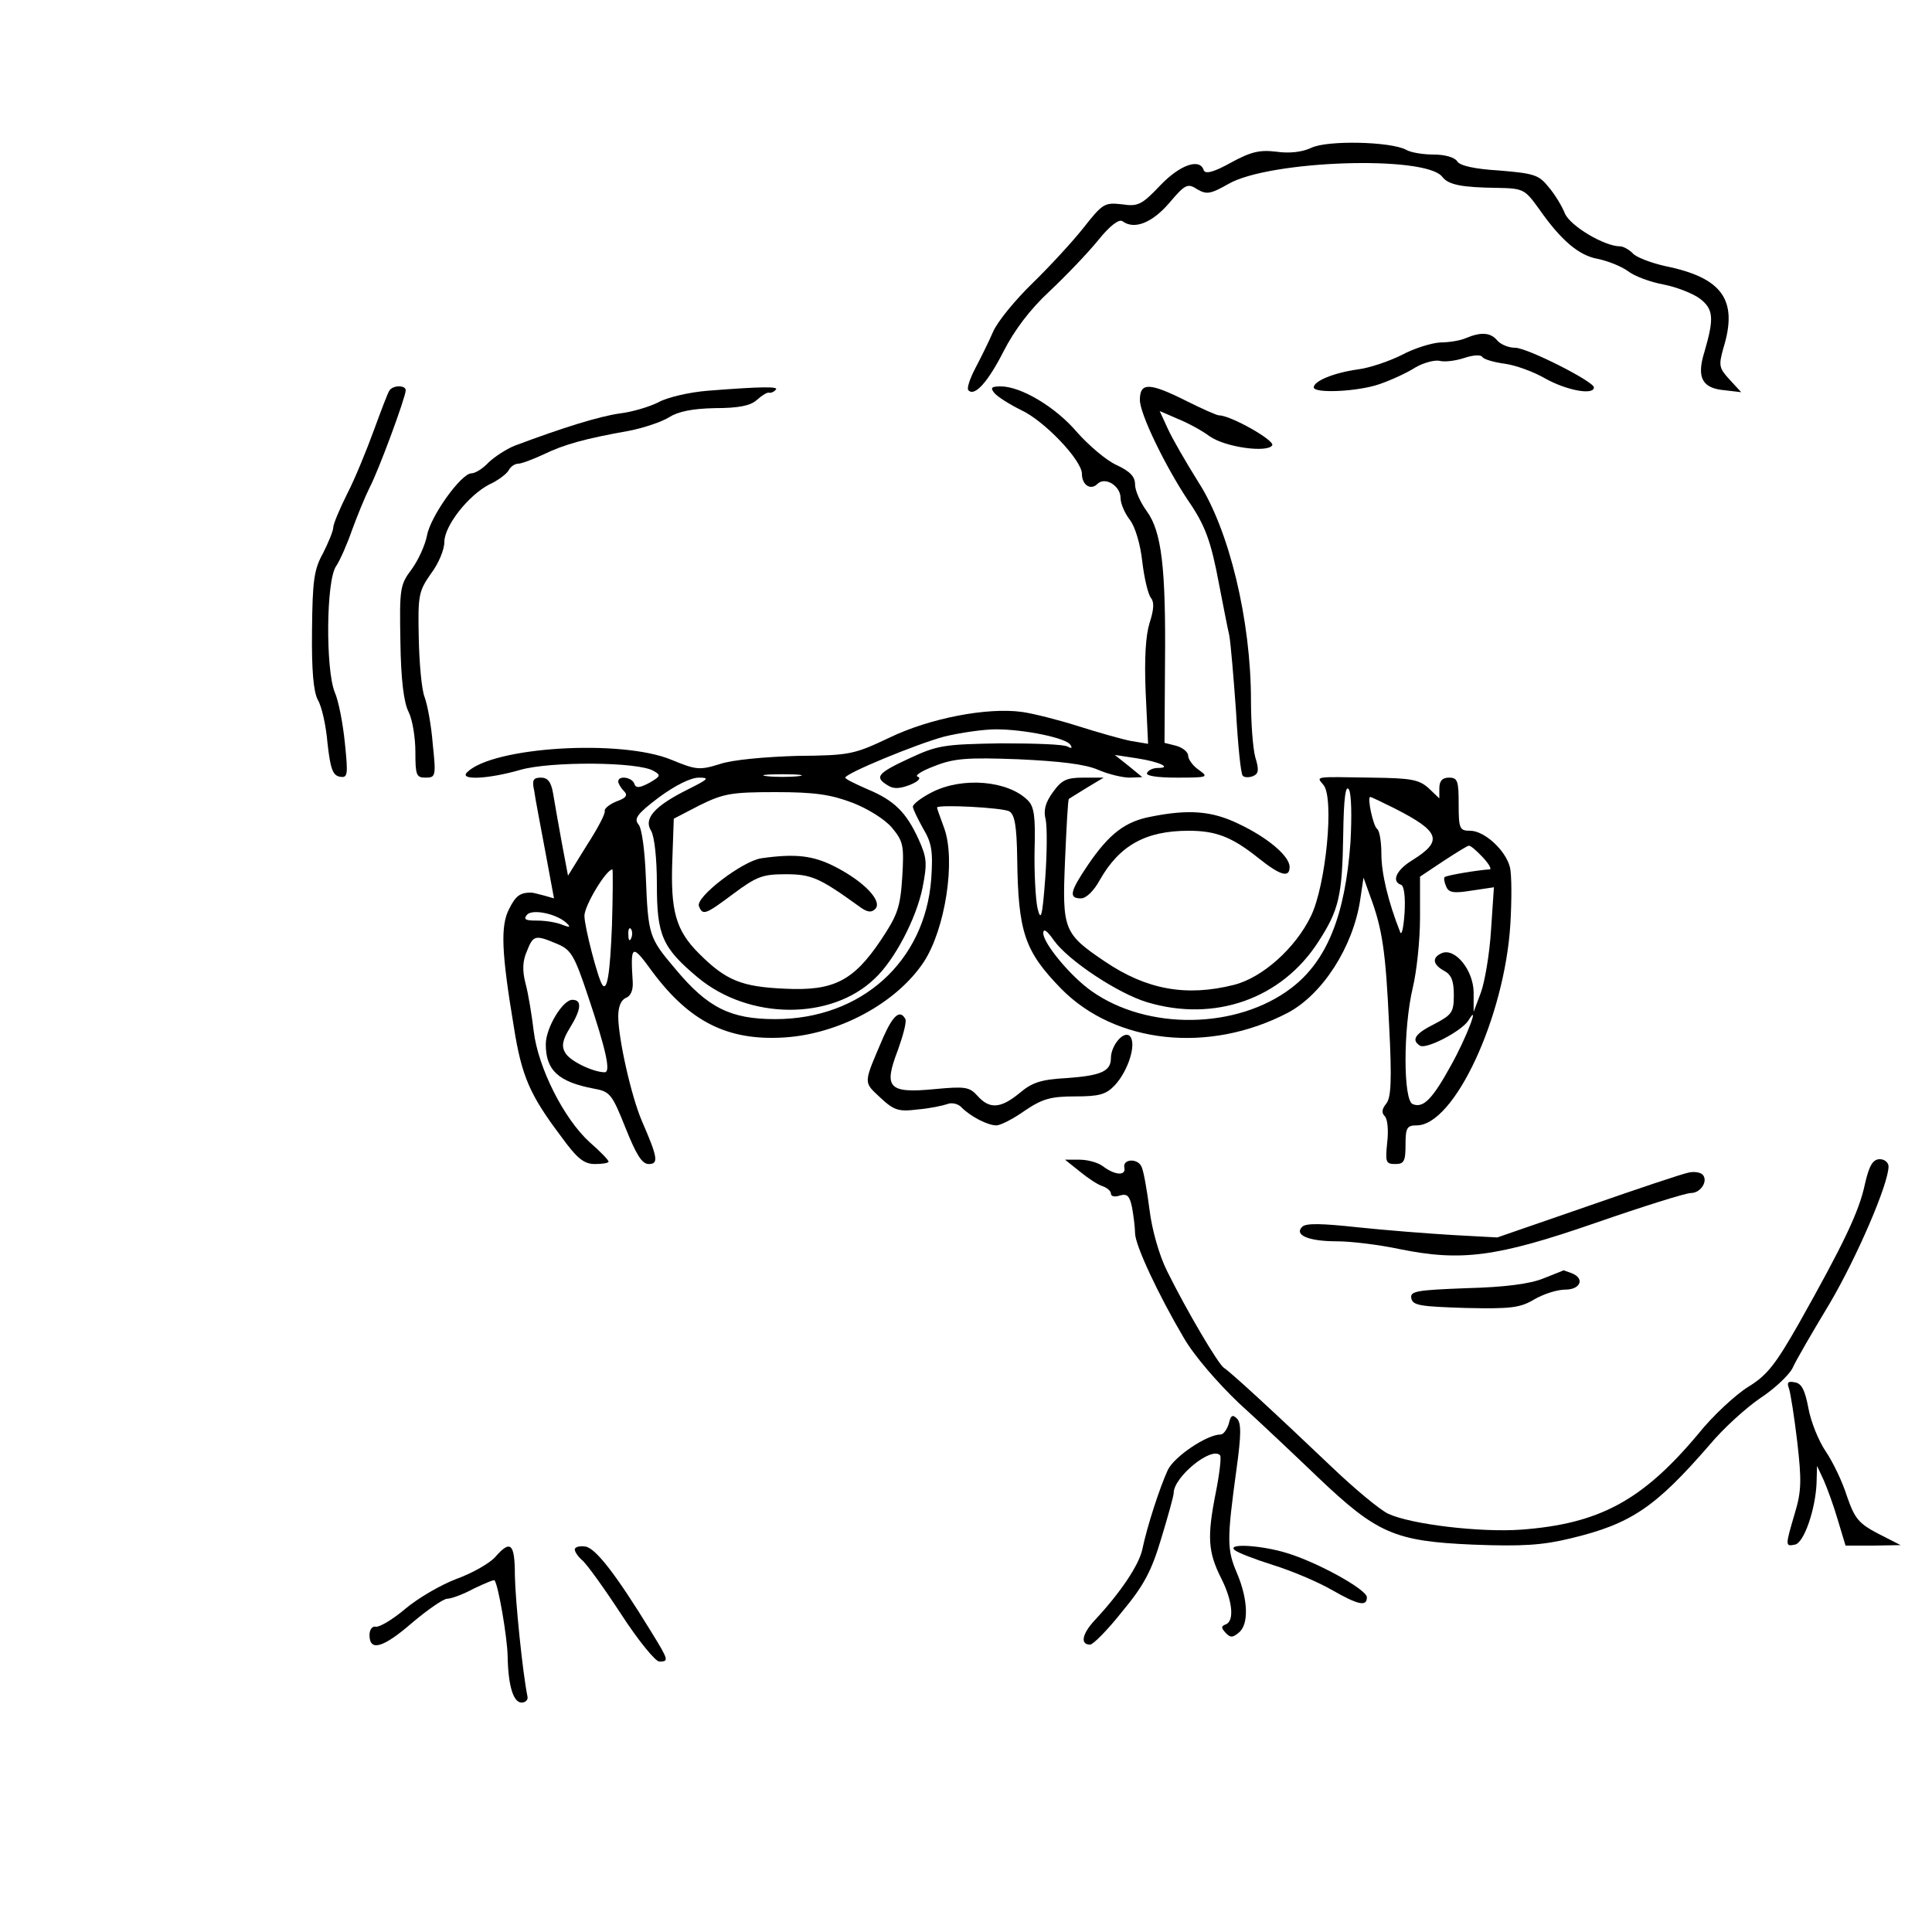 <?xml version="1.0" standalone="no"?>
<!DOCTYPE svg PUBLIC "-//W3C//DTD SVG 20010904//EN"
 "http://www.w3.org/TR/2001/REC-SVG-20010904/DTD/svg10.dtd">
<svg version="1.0" xmlns="http://www.w3.org/2000/svg"
 width="400pt" height="400pt" viewBox="0 0 400 400"
 preserveAspectRatio="xMidYMid meet">
<g transform="translate(0,400) scale(0.1,-0.1)"
fill="#000000" stroke="none">
<path d="M2715 3694 c-19 -9 -46 -12 -73 -8 -34 4 -52 0 -94 -23 -36 -20 -53
-24 -56 -15 -8 25 -49 11 -90 -32 -38 -40 -46 -44 -79 -39 -36 4 -40 2 -80
-49 -23 -29 -71 -81 -106 -115 -35 -34 -72 -79 -81 -100 -9 -21 -26 -55 -37
-76 -11 -21 -18 -42 -14 -45 13 -14 41 18 73 81 22 43 54 86 95 124 34 32 79
79 101 106 24 30 43 44 50 39 24 -18 61 -4 97 38 33 39 38 41 58 28 19 -11 27
-10 64 11 84 49 408 60 443 15 13 -17 41 -22 115 -23 53 -1 56 -3 85 -43 46
-66 83 -97 122 -104 20 -4 48 -15 62 -25 14 -11 47 -23 74 -28 26 -5 60 -18
75 -29 29 -22 30 -41 10 -110 -17 -54 -5 -76 42 -80 l34 -4 -24 26 c-22 24
-23 29 -13 65 31 100 -2 146 -120 170 -31 7 -62 19 -68 27 -7 7 -19 14 -26 14
-32 0 -103 42 -114 68 -6 15 -21 40 -34 55 -20 25 -30 28 -102 34 -51 3 -82
10 -87 19 -5 8 -25 14 -48 14 -22 0 -48 4 -58 10 -32 17 -163 20 -196 4z"/>
<path d="M3035 3300 c-11 -5 -35 -9 -53 -9 -18 -1 -54 -12 -80 -26 -26 -13
-67 -27 -92 -30 -49 -7 -90 -24 -90 -37 0 -13 92 -9 137 7 23 8 56 23 73 34
17 10 40 16 50 14 11 -3 34 0 52 6 18 6 34 7 37 2 3 -5 24 -11 46 -14 23 -3
61 -17 85 -31 43 -24 100 -35 100 -18 0 12 -138 82 -163 82 -14 0 -30 7 -37
15 -14 17 -34 18 -65 5z"/>
<path d="M806 3191 c-3 -4 -17 -41 -32 -82 -15 -41 -39 -100 -55 -131 -16 -32
-29 -63 -29 -70 0 -7 -10 -31 -21 -53 -19 -34 -22 -57 -23 -160 -1 -83 3 -127
12 -144 8 -13 17 -53 20 -89 6 -54 11 -67 25 -70 17 -3 18 2 11 70 -4 40 -13
87 -21 105 -19 47 -18 232 3 261 8 12 23 46 33 75 11 30 27 69 36 87 19 36 75
188 75 202 0 11 -27 11 -34 -1z"/>
<path d="M1465 3191 c-38 -3 -85 -14 -102 -24 -18 -9 -54 -20 -80 -23 -42 -6
-117 -29 -218 -67 -17 -7 -40 -22 -53 -34 -12 -13 -28 -23 -36 -23 -21 0 -85
-89 -92 -129 -4 -20 -18 -51 -32 -70 -24 -32 -25 -40 -23 -150 1 -77 7 -126
17 -145 8 -16 14 -53 14 -83 0 -48 2 -53 21 -53 21 0 22 3 15 69 -3 39 -11 82
-17 98 -6 15 -11 70 -12 122 -2 89 0 97 25 133 16 21 28 50 28 66 0 33 49 96
93 119 18 8 36 22 40 29 4 8 13 14 20 14 7 0 30 9 52 19 43 21 87 33 177 49
31 6 69 19 83 28 19 12 48 18 95 19 49 0 74 5 87 17 10 9 21 16 25 15 3 -1 10
1 14 6 8 7 -27 7 -141 -2z"/>
<path d="M2059 3186 c7 -8 31 -23 55 -35 48 -22 126 -104 126 -132 0 -23 18
-35 32 -21 16 16 48 -4 48 -29 0 -12 9 -32 19 -45 11 -14 22 -50 26 -87 4 -34
12 -68 18 -75 7 -9 6 -24 -3 -52 -8 -26 -11 -73 -8 -144 l5 -106 -36 6 c-20 4
-69 18 -110 31 -41 13 -93 26 -115 29 -72 10 -191 -13 -274 -53 -74 -35 -82
-37 -192 -38 -66 -2 -134 -8 -160 -17 -42 -13 -49 -12 -100 9 -104 43 -370 27
-423 -26 -17 -17 44 -14 110 5 62 18 244 17 276 -2 16 -9 15 -11 -9 -25 -21
-11 -28 -11 -31 -1 -5 13 -33 17 -33 4 0 -4 5 -13 12 -20 8 -8 5 -14 -15 -21
-15 -6 -26 -15 -25 -20 2 -5 -15 -37 -37 -71 l-39 -63 -13 69 c-7 38 -15 84
-18 102 -4 23 -11 32 -25 32 -16 0 -19 -5 -14 -27 2 -16 13 -72 23 -126 l18
-97 -21 6 c-12 3 -23 6 -26 6 -23 0 -32 -6 -46 -34 -18 -35 -16 -89 10 -245
16 -101 33 -140 97 -225 34 -47 48 -58 71 -58 15 0 28 2 28 5 0 3 -17 21 -39
40 -54 49 -107 155 -116 230 -4 33 -11 77 -17 99 -7 27 -6 47 3 67 13 33 17
34 62 15 29 -12 36 -23 64 -107 38 -113 48 -159 35 -159 -24 0 -74 24 -82 41
-8 13 -5 27 10 51 24 39 25 58 5 58 -20 0 -55 -58 -55 -92 0 -54 26 -78 100
-92 33 -6 37 -11 65 -81 22 -55 34 -75 48 -75 21 0 19 13 -14 89 -22 51 -49
171 -49 217 0 20 6 34 16 38 10 4 15 16 14 33 -5 78 -2 80 40 22 78 -105 157
-144 273 -137 115 7 234 72 290 157 44 68 66 209 42 276 -8 22 -15 41 -15 43
0 7 137 0 150 -8 11 -7 15 -31 16 -97 2 -153 15 -192 91 -270 112 -114 306
-135 469 -50 72 38 135 136 150 233 l7 47 14 -39 c25 -67 32 -114 39 -266 6
-115 4 -151 -6 -163 -9 -11 -10 -19 -3 -26 6 -6 8 -30 5 -55 -4 -40 -3 -44 17
-44 18 0 21 6 21 40 0 35 3 40 23 40 78 0 182 224 194 416 3 50 3 104 -1 119
-9 35 -53 75 -82 75 -22 0 -24 4 -24 55 0 48 -2 55 -20 55 -14 0 -20 -7 -20
-22 l0 -21 -22 21 c-20 18 -36 21 -118 22 -121 2 -115 3 -100 -15 23 -27 5
-209 -26 -272 -32 -66 -100 -127 -159 -142 -99 -25 -181 -10 -267 48 -86 58
-89 66 -83 209 3 69 6 127 8 128 1 1 18 11 37 23 l35 21 -42 0 c-35 0 -45 -5
-63 -30 -16 -22 -20 -38 -15 -57 3 -14 3 -69 -1 -122 -6 -80 -9 -90 -16 -61
-4 19 -7 74 -6 121 2 69 -1 89 -14 102 -41 41 -135 49 -198 17 -22 -11 -40
-25 -40 -30 0 -5 10 -25 21 -45 18 -30 21 -47 17 -105 -13 -171 -145 -290
-323 -290 -93 0 -140 24 -206 103 -56 66 -57 70 -62 194 -2 51 -8 98 -15 106
-10 12 -3 22 42 56 34 25 66 41 83 41 23 0 20 -3 -24 -25 -68 -34 -91 -60 -75
-85 7 -12 12 -57 12 -111 0 -106 11 -131 85 -193 106 -88 276 -89 366 -2 41
38 86 124 99 188 10 51 9 62 -8 100 -26 57 -51 81 -106 104 -25 11 -46 21 -46
24 1 9 146 69 205 85 33 8 81 15 107 15 59 0 146 -18 154 -32 5 -7 2 -8 -5 -4
-7 5 -69 7 -139 7 -118 -2 -131 -4 -189 -31 -67 -31 -73 -39 -45 -56 12 -8 25
-7 46 1 17 7 24 14 16 17 -7 2 8 12 35 22 40 16 68 18 174 14 85 -4 138 -10
165 -22 21 -9 50 -16 65 -16 l26 1 -28 23 -29 23 46 -7 c46 -7 74 -20 43 -20
-9 0 -19 -4 -22 -10 -4 -6 19 -10 62 -10 64 0 66 1 45 16 -12 8 -22 22 -22 29
0 8 -11 17 -25 21 l-24 6 1 162 c2 201 -7 276 -38 318 -13 18 -24 42 -24 55 0
16 -10 27 -38 40 -22 10 -58 41 -82 68 -44 52 -116 95 -158 95 -20 0 -22 -3
-13 -14z m-406 -793 c-18 -2 -48 -2 -65 0 -18 2 -4 4 32 4 36 0 50 -2 33 -4z
m1143 -137 c-11 -152 -49 -246 -123 -302 -112 -85 -297 -88 -413 -6 -44 31
-100 99 -100 120 0 11 8 5 22 -15 30 -42 133 -110 193 -128 140 -42 279 7 355
126 42 65 49 94 51 221 1 76 5 105 12 93 5 -10 6 -55 3 -109z m-1031 82 c31
-12 67 -34 82 -52 23 -28 25 -36 21 -102 -4 -63 -10 -79 -44 -130 -57 -85 -98
-106 -199 -101 -90 4 -122 17 -178 73 -48 48 -59 88 -55 194 l3 85 54 28 c49
24 65 27 157 27 81 0 114 -5 159 -22z m1123 -12 c94 -48 100 -67 36 -107 -33
-20 -44 -44 -23 -51 6 -2 9 -26 7 -58 -2 -30 -6 -48 -9 -40 -25 63 -39 122
-39 162 0 26 -4 49 -9 52 -8 6 -21 66 -14 66 2 0 25 -11 51 -24z m182 -101
c13 -14 19 -25 14 -25 -21 -1 -89 -12 -93 -16 -2 -2 -1 -10 3 -19 5 -13 15
-15 52 -9 l47 7 -6 -89 c-3 -49 -13 -107 -21 -129 l-15 -40 0 41 c-1 46 -38
91 -65 81 -22 -9 -20 -24 4 -37 15 -8 20 -21 20 -50 0 -36 -4 -41 -40 -60 -40
-20 -49 -33 -30 -45 13 -8 86 30 100 52 25 41 -3 -34 -36 -93 -38 -69 -57 -89
-79 -80 -20 7 -20 157 0 241 8 33 15 98 15 145 l0 85 48 32 c26 17 50 32 53
32 3 1 16 -10 29 -24z m-1803 -141 c-4 -101 -10 -137 -20 -123 -9 13 -37 120
-37 143 0 21 45 96 58 96 1 0 1 -52 -1 -116z m-92 3 c7 -7 3 -7 -10 -2 -11 5
-35 9 -52 9 -25 0 -30 2 -22 12 11 13 64 2 84 -19z m132 -29 c-3 -8 -6 -5 -6
6 -1 11 2 17 5 13 3 -3 4 -12 1 -19z"/>
<path d="M1576 2223 c-39 -6 -136 -80 -129 -99 8 -20 13 -18 72 26 47 35 60
40 107 40 54 0 70 -7 152 -66 17 -13 26 -14 34 -6 16 16 -23 57 -84 88 -45 23
-82 27 -152 17z"/>
<path d="M2360 3172 c0 -29 52 -136 99 -207 36 -52 48 -84 65 -175 8 -41 17
-88 21 -105 3 -16 9 -87 14 -157 4 -71 10 -131 14 -134 3 -4 13 -4 21 -1 12 5
13 13 5 39 -5 18 -9 71 -9 118 0 165 -45 353 -109 452 -25 40 -54 90 -63 110
l-17 37 37 -16 c20 -8 50 -24 66 -36 32 -23 120 -35 130 -19 6 10 -86 62 -110
62 -5 0 -36 14 -68 30 -76 38 -96 39 -96 2z"/>
<path d="M2382 2309 c-53 -10 -86 -36 -129 -99 -38 -56 -41 -70 -15 -70 11 0
27 16 39 38 41 72 95 102 184 102 57 0 90 -13 145 -57 45 -36 64 -41 64 -18 0
23 -47 62 -107 90 -54 26 -102 30 -181 14z"/>
<path d="M1829 1853 c-42 -98 -42 -92 -7 -125 29 -27 38 -30 78 -25 25 2 52 8
61 11 9 4 23 1 30 -7 19 -19 54 -37 72 -37 8 0 34 13 58 30 37 25 54 30 105
30 50 0 64 4 82 23 28 30 46 87 31 102 -12 12 -39 -19 -39 -46 0 -27 -21 -36
-91 -41 -54 -3 -72 -9 -98 -31 -39 -32 -62 -34 -87 -6 -17 19 -26 20 -90 14
-95 -9 -105 3 -75 81 11 31 19 60 15 65 -11 19 -25 7 -45 -38z"/>
<path d="M2235 1575 c17 -14 38 -28 48 -31 9 -3 17 -10 17 -15 0 -6 8 -8 19
-4 15 4 20 -1 25 -26 3 -17 6 -41 6 -52 0 -25 49 -129 101 -217 22 -38 71 -94
114 -135 42 -38 115 -107 163 -153 123 -117 159 -133 322 -140 103 -4 144 -1
202 13 125 30 175 64 287 193 29 35 77 78 105 97 29 19 59 47 67 62 7 16 42
76 77 134 57 97 122 248 122 284 0 8 -8 15 -18 15 -14 0 -22 -12 -31 -52 -12
-57 -45 -125 -136 -287 -49 -86 -66 -108 -105 -132 -26 -16 -74 -60 -105 -99
-115 -137 -204 -185 -366 -197 -85 -6 -228 11 -275 33 -17 8 -70 52 -117 97
-124 118 -210 197 -223 205 -12 8 -77 118 -118 201 -16 32 -31 85 -36 126 -5
39 -12 79 -16 88 -7 20 -41 18 -36 -1 3 -17 -20 -15 -44 3 -10 8 -32 14 -49
14 l-30 0 30 -24z"/>
<path d="M3495 1572 c-11 -2 -104 -33 -207 -69 l-188 -65 -92 5 c-51 3 -140
10 -197 16 -74 8 -107 9 -115 1 -17 -17 13 -30 72 -30 29 0 87 -7 129 -16 128
-26 201 -17 406 54 98 34 187 62 198 62 21 0 37 27 23 39 -5 4 -18 6 -29 3z"/>
<path d="M3195 1353 c-27 -11 -79 -18 -158 -20 -104 -4 -118 -6 -115 -21 3
-15 19 -17 112 -20 94 -2 113 0 143 18 19 11 47 20 64 20 31 0 41 23 13 34 -9
3 -16 6 -17 6 -1 -1 -20 -8 -42 -17z"/>
<path d="M3704 1125 c3 -9 11 -59 17 -110 9 -79 9 -102 -5 -148 -20 -68 -20
-69 0 -65 19 3 43 74 45 128 l1 35 14 -30 c7 -16 21 -54 29 -82 l16 -53 57 0
57 1 -47 24 c-40 21 -48 31 -64 77 -9 29 -29 71 -44 93 -15 22 -31 62 -36 90
-7 37 -14 51 -28 53 -14 3 -17 0 -12 -13z"/>
<path d="M2544 1052 c-4 -12 -11 -22 -17 -22 -28 0 -95 -45 -109 -73 -17 -37
-43 -117 -53 -165 -7 -32 -44 -88 -98 -146 -27 -29 -31 -51 -10 -51 6 0 36 30
66 68 45 54 61 84 81 151 14 46 26 89 26 95 0 33 78 97 96 78 3 -3 -1 -38 -9
-78 -18 -91 -16 -122 11 -176 24 -47 28 -89 10 -96 -10 -4 -10 -7 -1 -17 10
-11 15 -11 28 0 21 17 19 69 -4 123 -21 49 -21 69 -1 215 10 72 10 96 1 105
-9 9 -13 7 -17 -11z"/>
<path d="M1025 776 c-12 -13 -47 -33 -80 -45 -32 -12 -80 -40 -106 -62 -26
-22 -53 -38 -61 -37 -7 2 -13 -6 -13 -17 0 -35 28 -27 88 25 32 27 65 50 73
50 8 0 33 9 55 21 23 11 42 19 43 17 8 -11 26 -117 27 -156 1 -63 12 -97 29
-97 8 0 14 6 12 13 -10 49 -25 197 -26 250 0 67 -9 75 -41 38z"/>
<path d="M1190 792 c0 -5 7 -15 15 -22 9 -7 45 -57 81 -112 35 -54 71 -98 79
-98 20 0 20 2 -17 62 -73 119 -115 173 -136 176 -12 2 -22 -1 -22 -6z"/>
<path d="M2556 791 c5 -5 41 -19 79 -31 39 -12 93 -35 121 -51 56 -32 74 -36
74 -16 0 16 -103 73 -167 92 -53 16 -123 20 -107 6z"/>
</g>
</svg>
